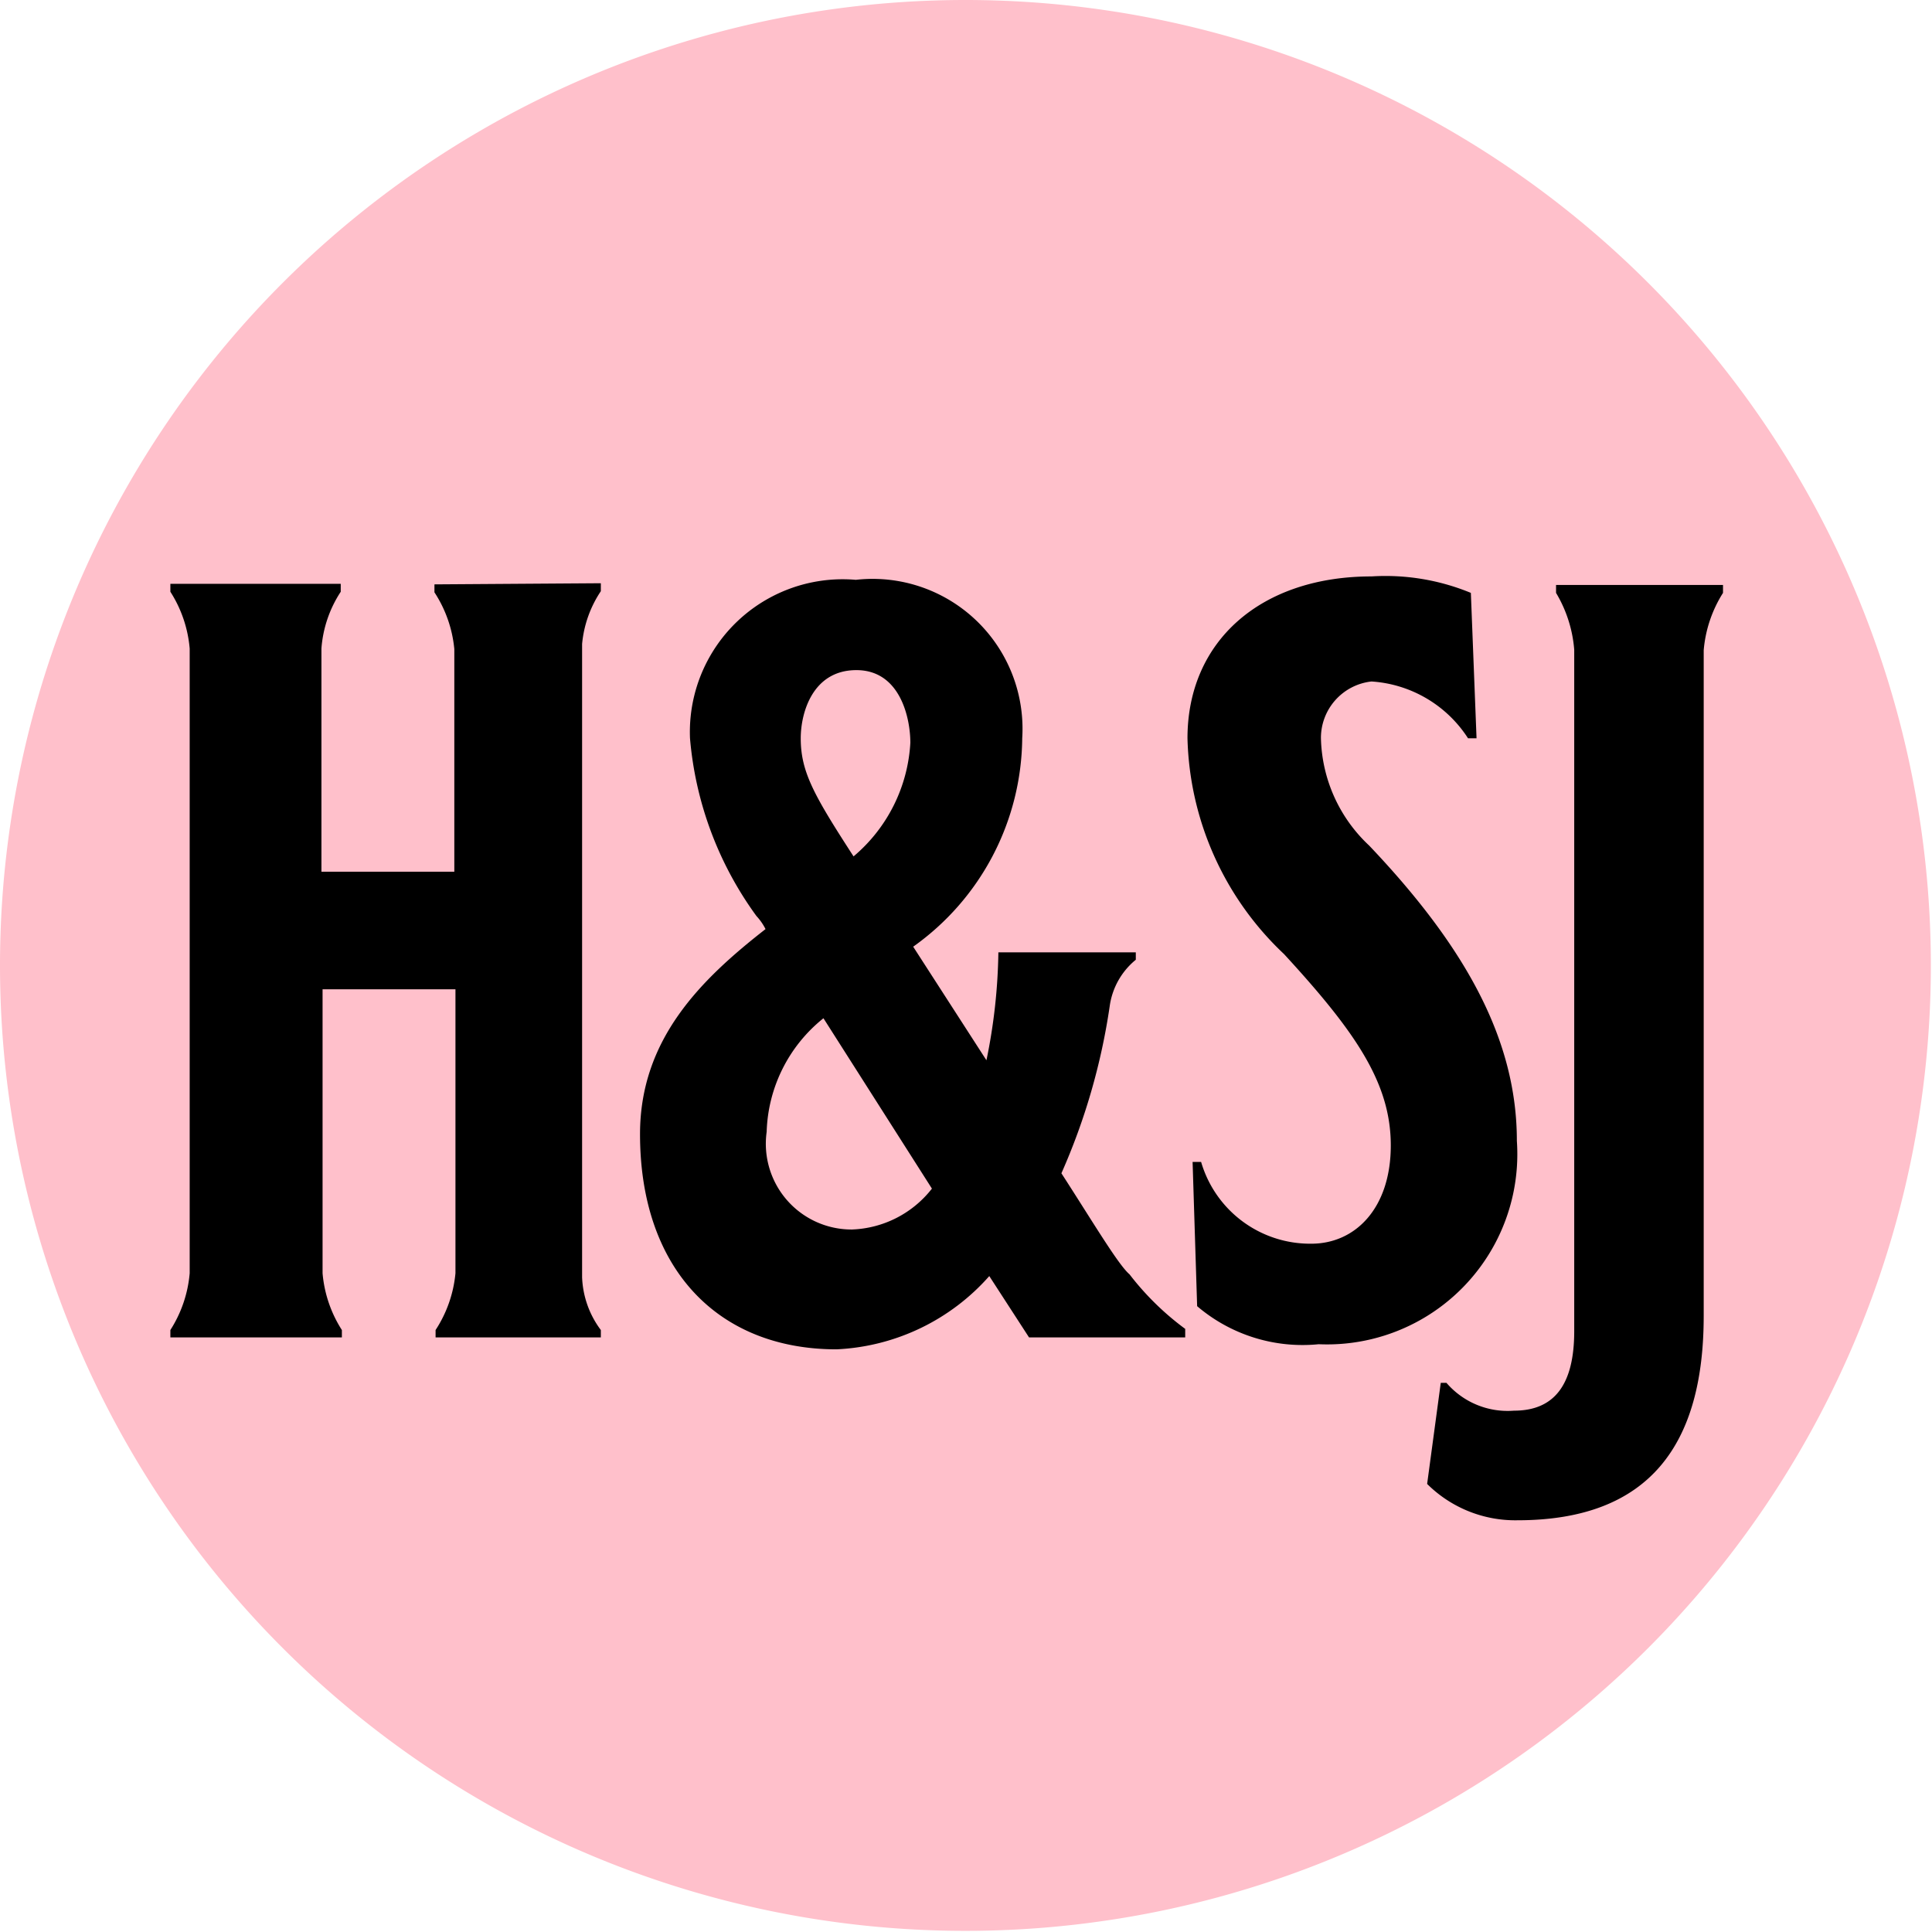<svg xmlns="http://www.w3.org/2000/svg" data-name="Layer 1" viewBox="0 0 34.02 34.02"><path d="M17 0A17 17 0 1 1 0 17 17 17 0 0 1 17 0" style="fill:pink;fill-rule:evenodd"/><path d="M10.58 10.27v.14a2 2 0 0 0-.33.93v11.15a1.65 1.65 0 0 0 .33.93v.13H7.67v-.13a2.2 2.2 0 0 0 .35-1v-5H5.68v5a2.2 2.2 0 0 0 .34 1v.13H3v-.13a2.2 2.2 0 0 0 .34-1v-11a2.2 2.2 0 0 0-.34-1v-.14h3v.14a2.1 2.1 0 0 0-.34 1v3.93H8v-3.92a2.2 2.2 0 0 0-.35-1v-.14ZM20.87 23.4v.15h-2.75l-.7-1.08a3.82 3.82 0 0 1-2.69 1.29c-2.09 0-3.46-1.42-3.46-3.79 0-1.67 1.07-2.72 2.21-3.61a1 1 0 0 0-.16-.23A6.2 6.2 0 0 1 12.15 13a2.69 2.69 0 0 1 2.92-2.79A2.64 2.64 0 0 1 18 13a4.55 4.55 0 0 1-1.92 3.67l1.29 2a10 10 0 0 0 .21-1.9H20v.13a1.28 1.28 0 0 0-.46.82 11.3 11.3 0 0 1-.85 2.94c.55.85 1 1.61 1.2 1.78a4.9 4.9 0 0 0 .98.96m-4.46-2.47-1.91-3a2.66 2.66 0 0 0-1 2 1.51 1.51 0 0 0 1.5 1.72 1.87 1.87 0 0 0 1.41-.72M14.1 13c0 .59.23 1 .93 2.08a2.82 2.82 0 0 0 1-2c0-.44-.18-1.28-.95-1.28s-.98.75-.98 1.2M23.09 21.9c.78 0 1.4-.63 1.4-1.73s-.62-2-1.88-3.37a5.4 5.4 0 0 1-1.7-3.8c0-1.71 1.29-2.85 3.24-2.85a3.94 3.94 0 0 1 1.75.29L26 13h-.15a2.19 2.19 0 0 0-1.7-1 1 1 0 0 0-.89 1 2.67 2.67 0 0 0 .85 1.89c1.73 1.82 2.6 3.45 2.6 5.2a3.35 3.35 0 0 1-3.49 3.58 2.86 2.86 0 0 1-2.14-.67L21 20.46h.15a2 2 0 0 0 1.94 1.44"/><path d="M30 11.45v11.72c0 2.24-.93 3.6-3.28 3.6a2.2 2.2 0 0 1-1.59-.64l.24-1.78h.1a1.42 1.42 0 0 0 1.19.49c.72 0 1.06-.47 1.06-1.4v-12a2.3 2.3 0 0 0-.32-1v-.14h2.94v.14a2.24 2.24 0 0 0-.34 1.01"/></svg>